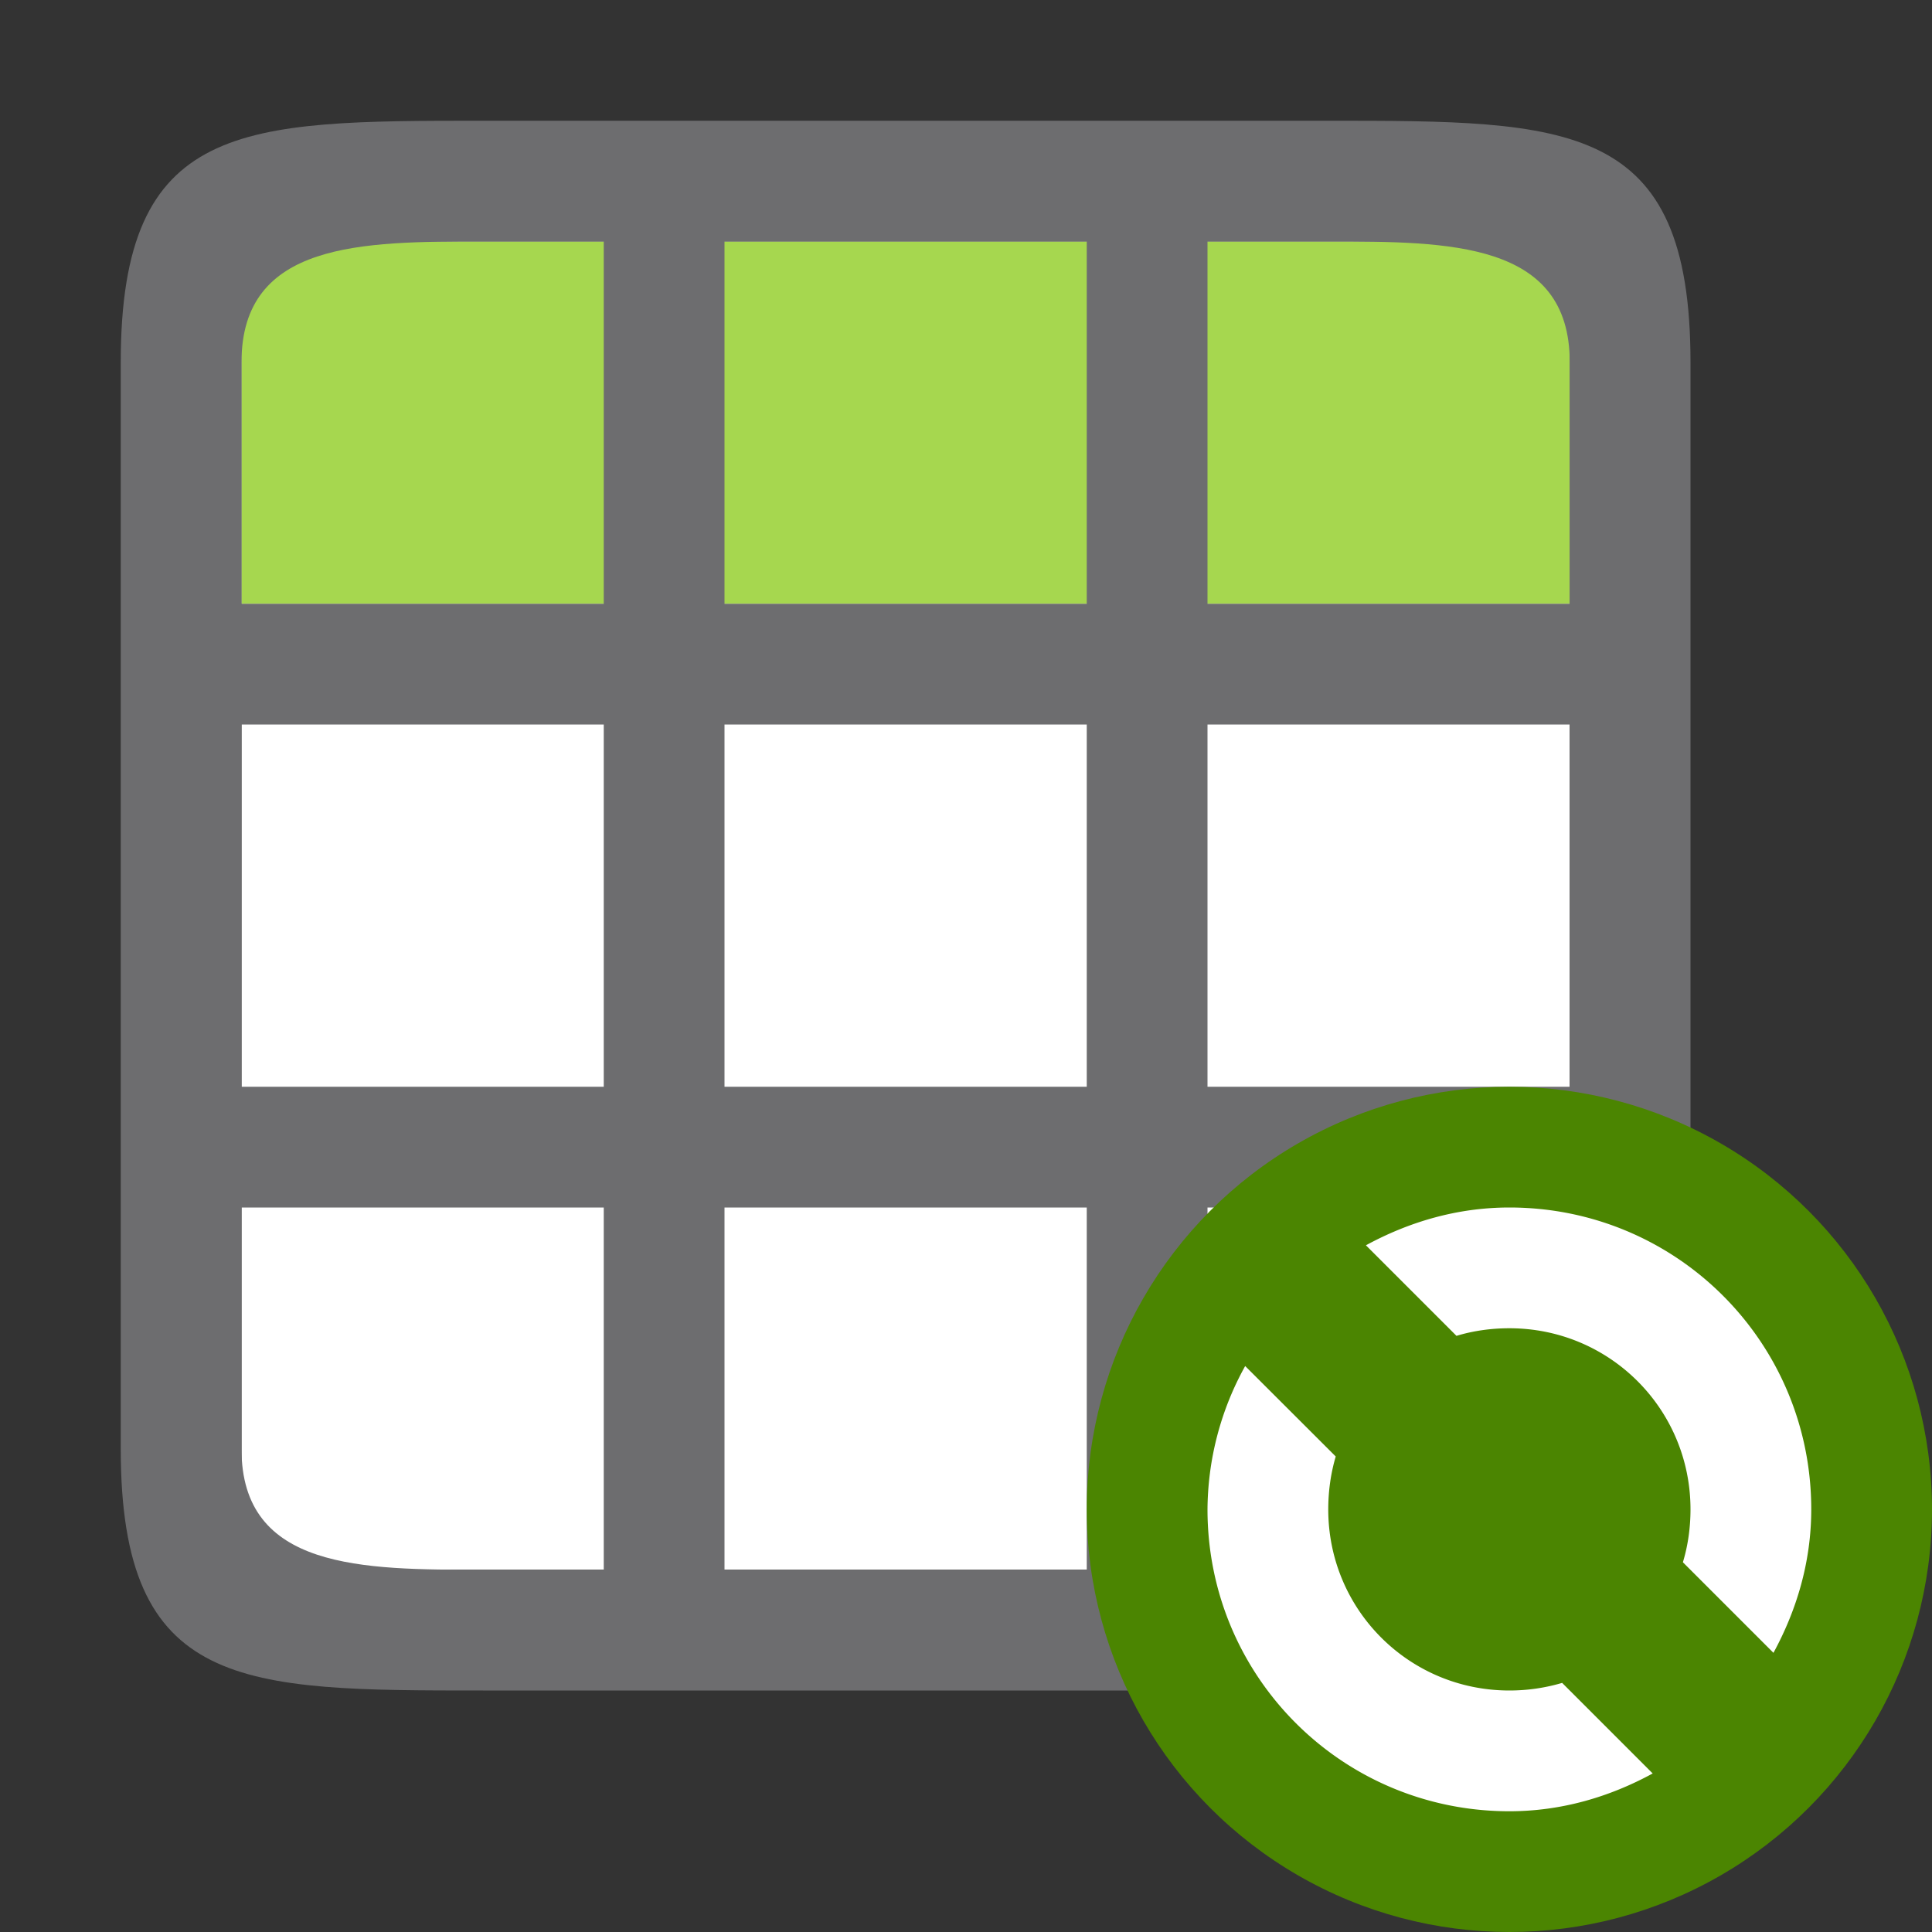 <svg xmlns="http://www.w3.org/2000/svg" viewBox="0 0 16 16"><rect x="0" y="0" width="16" height="16" fill="#333333" stroke="none"/><path style="opacity:1;fill:#fff;fill-opacity:1;fill-rule:evenodd;stroke:none;stroke-width:.25;stroke-linecap:round;stroke-linejoin:round" d="M2 2h11v11H2z"/><path style="opacity:1;fill:#a6d74f;fill-opacity:1;fill-rule:evenodd;stroke:none;stroke-width:2;stroke-linecap:butt;stroke-linejoin:round;stroke-miterlimit:4;stroke-dasharray:none;stroke-opacity:1" d="M2 2h11v3H2z"/><path style="opacity:1;fill:#6d6d6f;fill-opacity:1;fill-rule:evenodd;stroke:none;stroke-width:.25;stroke-linecap:round;stroke-linejoin:round" d="M1 3v9c0 2 1 2 3 2h7c2 0 3 0 3-2V3c0-2-1-2-3-2H4C2 1 1 1 1 3zm1 0c0-1 1-1 2-1h1v3H2zm4-1h3v3H6zm4 0h1c1 0 2 0 2 1v2h-3zM2 6h3v3H2zm4 0h3v3H6zm4 0h3v3h-3zm-8 4h3v3H4c-1 0-2 0-2-1zm4 0h3v3H6zm4 0h3v2c0 1-1 1-2 1h-1z"/><circle style="opacity:1;vector-effect:none;fill:#4B8501;fill-opacity:1;stroke:none;stroke-width:3.5;stroke-linecap:butt;stroke-linejoin:round;stroke-miterlimit:4;stroke-dasharray:none;stroke-dashoffset:0;stroke-opacity:1" cy="12.5" cx="12.5" r="3.5"/><path d="M12.5 10c-.433 0-.833.12-1.188.313l.75.75c.138-.042.287-.063.438-.063.831 0 1.5.669 1.5 1.5 0 .15-.021.3-.063.438l.75.75c.193-.355.313-.755.313-1.188 0-1.385-1.115-2.5-2.5-2.5zm-2.188 1.313A2.476 2.476 0 0 0 10 12.5c0 1.385 1.115 2.5 2.5 2.5.433 0 .833-.12 1.187-.313l-.75-.75A1.539 1.539 0 0 1 12.5 14c-.831 0-1.5-.669-1.5-1.5 0-.15.021-.3.062-.438z" style="fill:#fff;fill-opacity:1"/></svg>